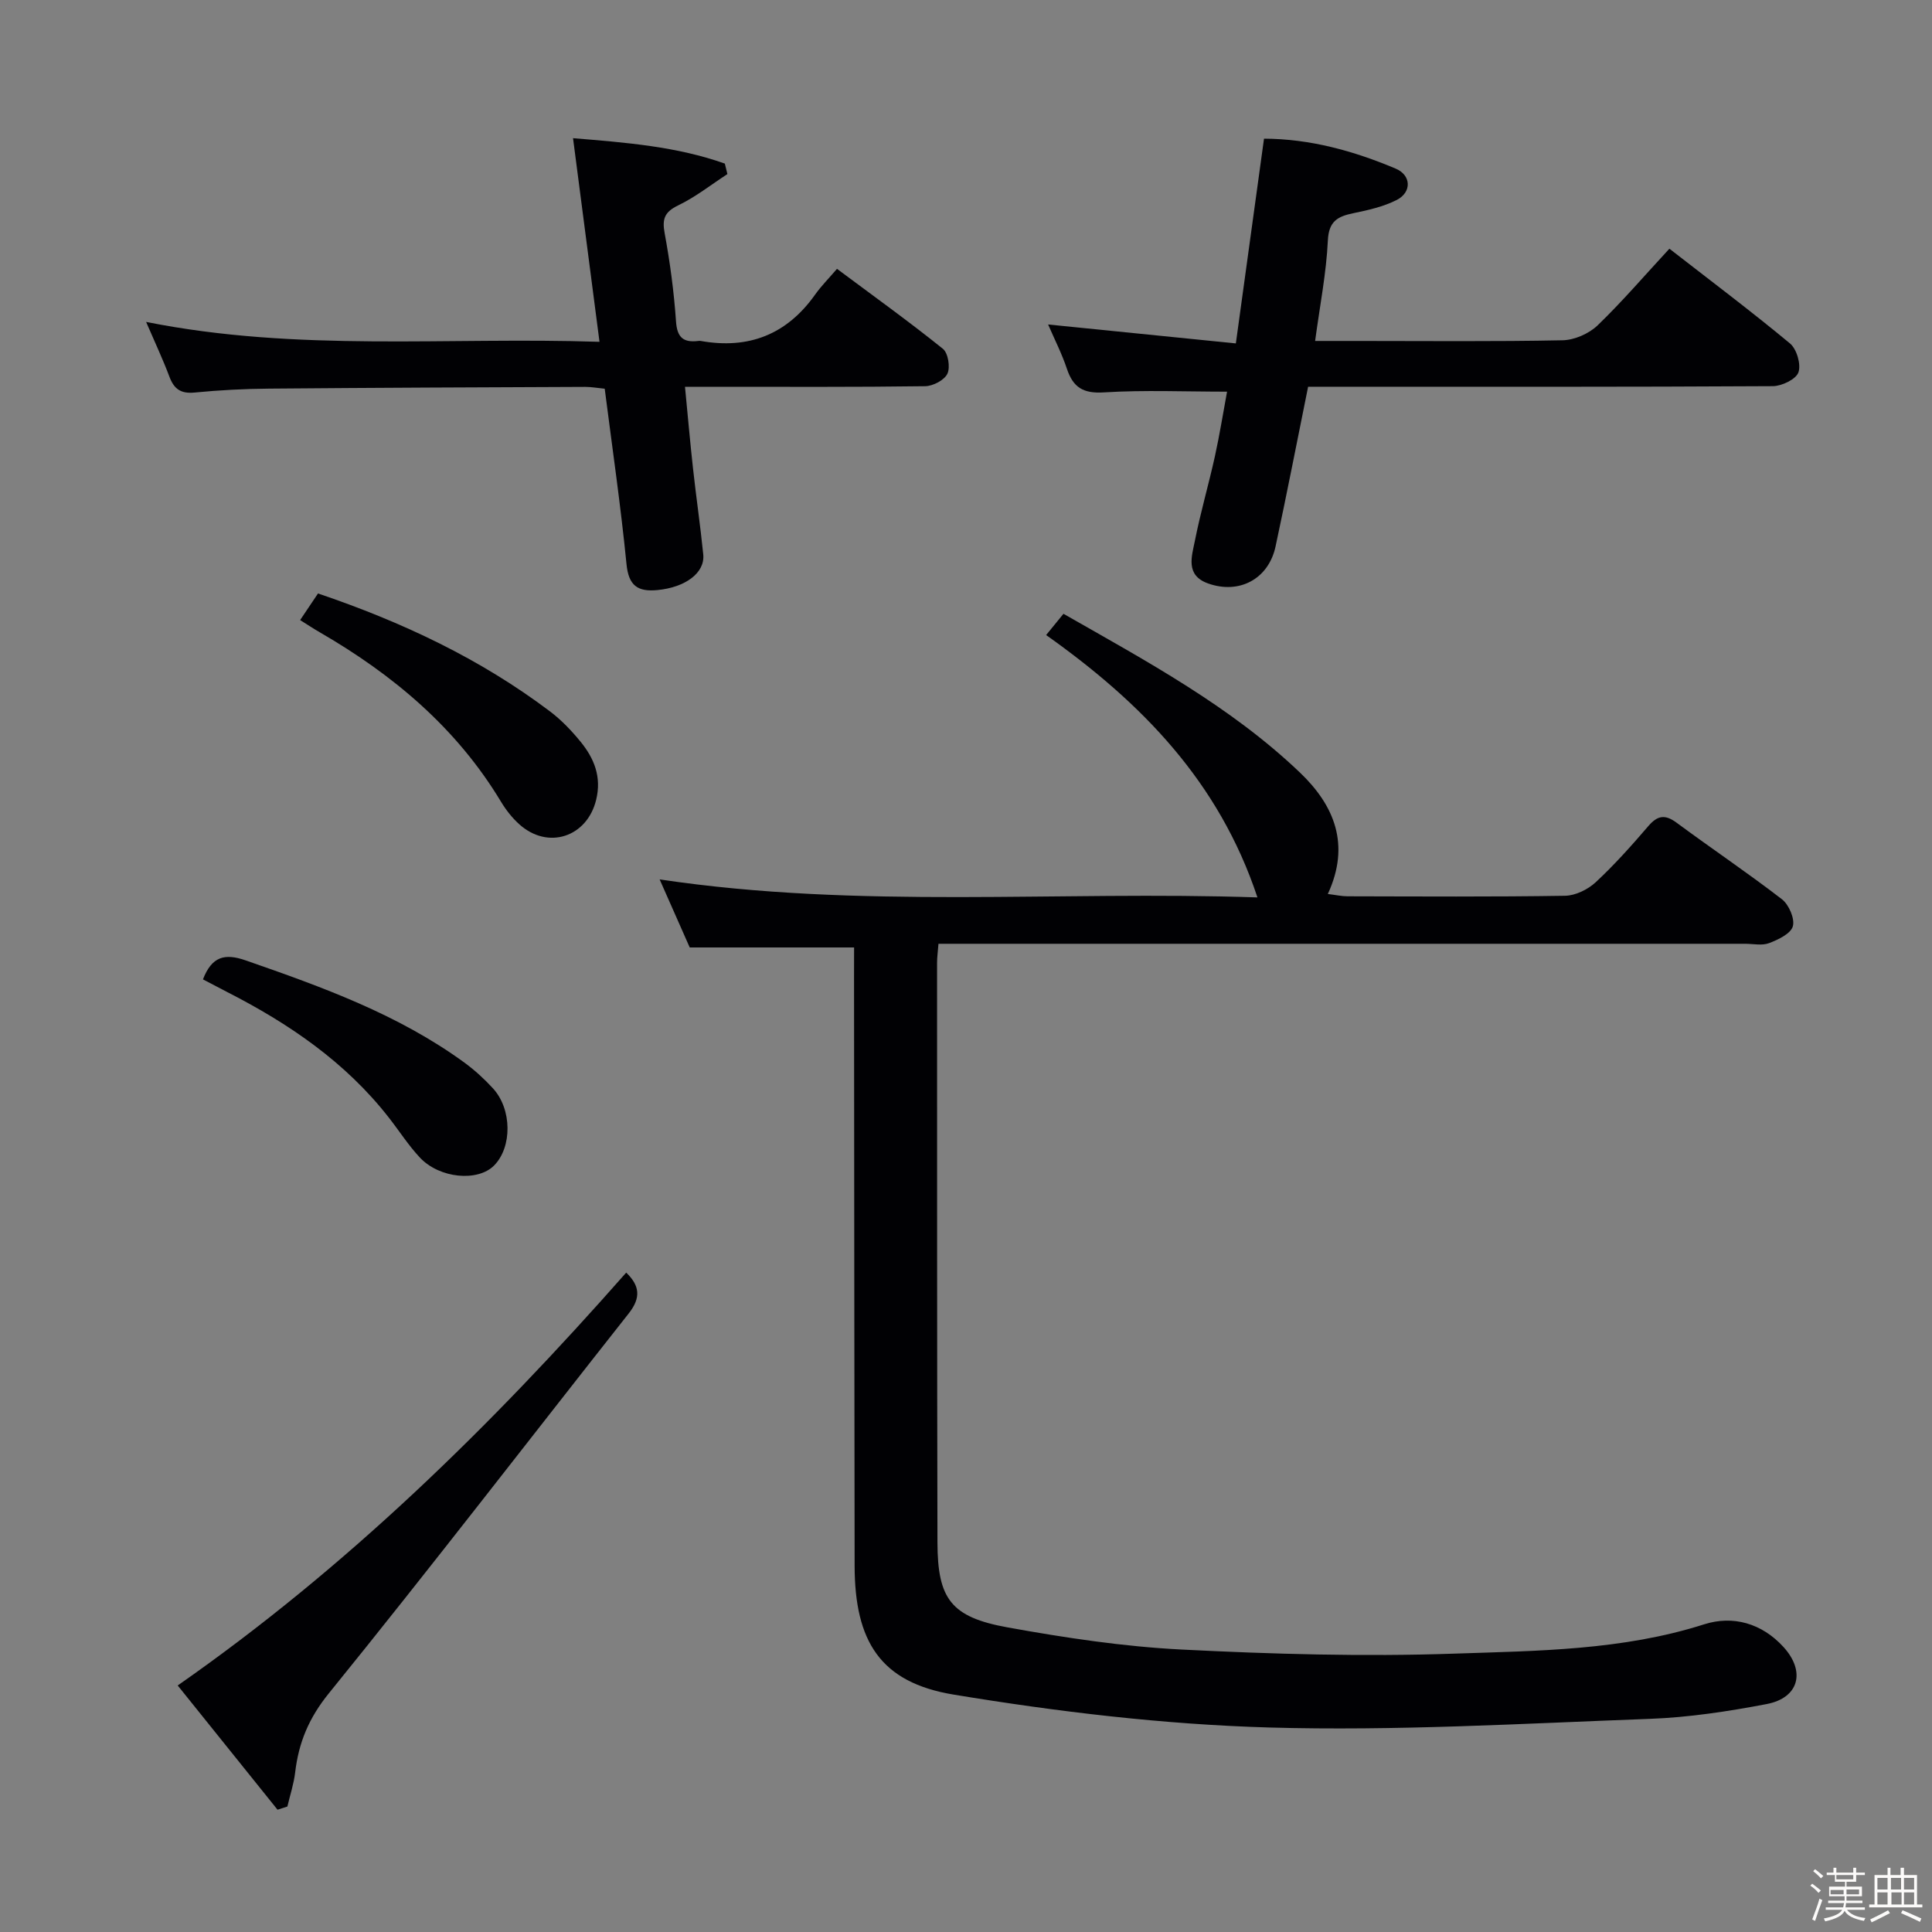 <svg enable-background="new 0 0 400 400" viewBox="0 0 400 400" xmlns="http://www.w3.org/2000/svg"><rect x="0" y="0" width="400" height="400" fill="#808080" stroke="none"/><path d="m374.8 390.4.4-.4c.7.5 1.3 1 1.8 1.4l-.5.5c-.5-.6-1.1-1.1-1.7-1.5zm1 7.3-.6-.3c.5-1.4 1.1-2.8 1.5-4.3.2.1.4.2.6.3-.5 1.3-1 2.8-1.5 4.3zm-.4-10.3.4-.4c.4.3 1 .8 1.7 1.4l-.5.5c-.4-.5-1-1-1.6-1.5zm2.5.3h1.7v-1h.6v1h3.5v-1h.6v1h1.8v.5h-1.8v1.4h-2v1h3.2v2h-3.2v.9h3.3v.5h-3.4c0 .3-.1.6-.1.9h4v.5h-3.7c.7.9 1.9 1.5 3.8 1.7-.1.2-.2.4-.3.6-2.1-.4-3.5-1.1-4-2.1-.4 1-1.8 1.7-4 2.2-.1-.2-.2-.4-.3-.6 2.1-.4 3.4-1 3.8-1.8h-3.4v-.5h3.6c.1-.3.1-.6.2-.9h-3.3v-.5h3.4c0-.3 0-.6 0-.9h-3.2v-2h3.3v-1h-2.1v-1.4h-1.7v-.5zm1.1 3.5v1h2.7c0-.3 0-.4 0-.4 0-.1 0-.2 0-.2 0-.1 0-.2 0-.3h-2.7zm1.2-3v.9h3.5v-.9zm4.7 3h-2.6v.6.4h2.6z" fill="#fcfbfa"/><path d="m393.6 386.7h.6v1.5h2.7v6.1h1.1v.6h-11v-.6h1.1v-6.1h2.7v-1.5h.6v1.5h2.1v-1.5zm-2.7 8.8.4.6c-1.2.6-2.5 1.3-3.8 1.9-.1-.2-.2-.4-.3-.6 1.2-.6 2.5-1.2 3.7-1.9zm-2.2-6.7v2.4h2.1v-2.4zm0 3v2.5h2.1v-2.5zm2.8-3v2.4h2.1v-2.4zm.1 3v2.5h2.1v-2.5h-2.2zm5.9 6.1c-1.4-.7-2.7-1.3-3.9-1.8l.3-.6c1.5.6 2.7 1.2 3.9 1.7zm-1.2-9.1h-2.1v2.4h2.1zm-2.1 3v2.5h2.1v-2.5z" fill="#fcfbfa"/><g fill="#010104"><path d="m176.83 196.16c-11.6 0-22.5 0-34.03 0-1.8-4.07-3.91-8.85-6.23-14.09 41.45 6.2 82.5 2.32 123.77 3.73-7.95-23.93-23.96-40.3-43.75-54.32 1.17-1.44 2.25-2.76 3.59-4.4 17.32 9.88 34.62 19.19 48.95 32.86 7.11 6.79 10.52 14.92 5.78 25.15 1.64.2 2.88.48 4.11.48 15 .03 30 .13 44.99-.11 2.16-.03 4.73-1.29 6.35-2.79 3.89-3.61 7.45-7.61 10.92-11.65 1.92-2.23 3.47-2.44 5.85-.68 7.22 5.34 14.69 10.36 21.8 15.84 1.44 1.12 2.7 4.02 2.26 5.6-.43 1.53-3.02 2.76-4.91 3.48-1.46.56-3.29.14-4.96.14-53.49 0-106.98 0-160.47 0-2.13 0-4.25 0-6.55 0-.13 1.68-.29 2.81-.29 3.94.01 39.99-.01 79.98.08 119.97.03 11.73 2.77 15.5 14.55 17.63 11.9 2.15 23.95 3.97 36 4.58 18.77.95 37.61 1.49 56.38.85 17.35-.59 34.88-.67 51.8-6.07 5.98-1.91 11.95-.22 16.43 4.69 4.63 5.08 3.22 10.54-3.49 11.82-7.97 1.52-16.09 2.76-24.19 3.06-26.27.97-52.59 2.54-78.83 1.79-21.83-.63-43.73-3.25-65.29-6.81-15.21-2.51-20.48-11.03-20.51-26.66-.07-40.66-.08-81.31-.12-121.97 0-1.99.01-3.98.01-6.06z"/><path d="m345.63 51.49c8.54 6.64 16.91 12.93 24.96 19.61 1.4 1.16 2.33 4.34 1.76 5.98-.5 1.44-3.43 2.85-5.29 2.87-30.16.18-60.31.12-90.47.12-1.97 0-3.94 0-5.76 0-2.3 11.36-4.41 22.24-6.74 33.07-1.45 6.73-7.51 9.97-13.99 7.65-4.74-1.7-3.35-5.62-2.7-8.88 1.16-5.85 2.84-11.59 4.13-17.42.99-4.51 1.72-9.09 2.52-13.4-8.7 0-17.13-.37-25.5.15-4.3.27-6.37-1.03-7.66-4.89-1.04-3.12-2.55-6.07-3.89-9.17 12.89 1.3 25.5 2.57 38.87 3.92 2-14.53 3.89-28.25 5.83-42.39 9.5.03 18.54 2.52 27.28 6.21 3.21 1.36 3.35 4.88.18 6.49-2.75 1.39-5.91 2.1-8.97 2.73-3.23.67-5.08 1.64-5.27 5.64-.32 6.73-1.64 13.41-2.64 20.81h8.75c14.16 0 28.33.15 42.48-.14 2.47-.05 5.45-1.36 7.25-3.08 5.11-4.93 9.76-10.36 14.87-15.88z"/><path d="m150.6 36.04c-3.38 2.2-6.59 4.75-10.19 6.48-2.83 1.37-3.35 2.8-2.8 5.77 1.11 6.03 1.93 12.14 2.35 18.25.23 3.39 1.56 4.42 4.62 4.05.16-.02.34-.03.5 0 9.92 1.77 17.83-1.33 23.69-9.61 1.25-1.76 2.79-3.3 4.52-5.32 7.69 5.73 14.96 10.95 21.92 16.55 1.09.88 1.57 3.82.94 5.16-.62 1.33-2.98 2.56-4.59 2.59-14.49.2-28.99.12-43.48.12-1.81 0-3.63 0-6.26 0 .57 5.87 1.05 11.39 1.66 16.9.65 5.94 1.52 11.85 2.12 17.8.39 3.84-3.72 6.84-9.51 7.39-4.06.38-5.94-.9-6.38-5.38-1.19-12.04-2.94-24.03-4.51-36.31-1.48-.14-2.75-.38-4.02-.38-21.82.09-43.64.17-65.46.36-5.15.04-10.31.31-15.43.81-2.85.28-4.26-.72-5.22-3.29-1.32-3.53-2.94-6.96-4.82-11.33 31.49 6.29 62.41 3.07 93.87 4.12-1.86-14.29-3.62-27.86-5.48-42.16 11.13.91 21.52 1.74 31.43 5.26.19.72.36 1.45.53 2.17z"/><path d="m57.46 374.68c-6.81-8.47-13.61-16.93-20.67-25.72 35.09-24.49 64.91-53.76 92.86-85.48 2.81 2.71 3.09 5.19.53 8.44-20.7 26.22-41.06 52.72-62.1 78.67-4.15 5.12-6.24 10.19-6.97 16.36-.28 2.39-1.06 4.72-1.61 7.07-.69.22-1.37.44-2.04.66z"/><path d="m62.14 128.38c1.27-1.89 2.45-3.65 3.7-5.51 17.4 5.9 33.56 13.5 48.02 24.41 2.37 1.79 4.49 4.01 6.37 6.32 2.8 3.45 4.35 7.26 3.2 11.98-1.87 7.73-10 10.45-15.96 5.04-1.46-1.32-2.73-2.95-3.75-4.64-9.19-15.27-22.32-26.28-37.53-35.08-1.29-.74-2.53-1.57-4.05-2.52z"/><path d="m42.02 202.77c1.84-4.75 4.5-5.44 8.82-3.94 15.85 5.51 31.59 11.17 45.31 21.17 2.13 1.56 4.12 3.38 5.91 5.33 3.96 4.31 4 12.16.24 15.97-3.36 3.41-11.29 2.71-15.37-1.64-2.37-2.53-4.26-5.5-6.41-8.25-8.98-11.52-20.72-19.51-33.56-26.06-1.6-.83-3.2-1.68-4.94-2.58z"/></g></svg>